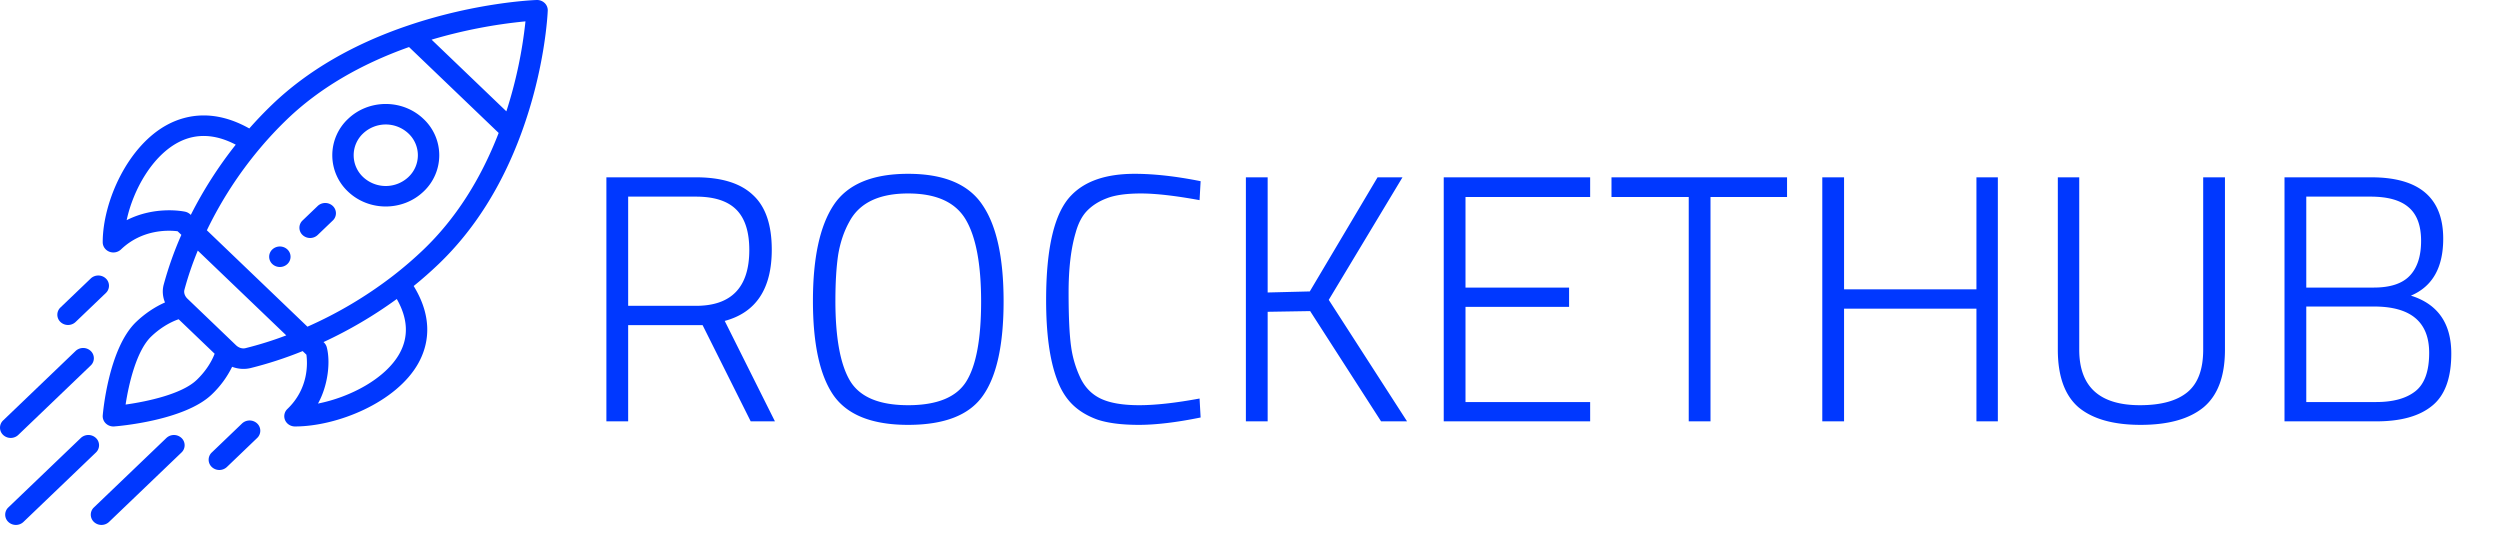 <svg width="178" height="38" fill="none" xmlns="http://www.w3.org/2000/svg"><path d="M44.725 23.15V30h-1.55V12.625h6.375c1.817 0 3.167.417 4.05 1.25.9.817 1.35 2.117 1.35 3.9 0 2.783-1.117 4.475-3.35 5.075L55.175 30H53.45l-3.425-6.85h-5.3zm8.625-5.35c0-1.3-.308-2.258-.925-2.875S50.85 14 49.55 14h-4.825v7.775h4.825c2.533 0 3.8-1.325 3.8-3.975zm6.13 3.6c0 2.65.35 4.558 1.05 5.725.7 1.15 2.076 1.725 4.126 1.725 2.066 0 3.45-.567 4.15-1.7.7-1.133 1.05-3.025 1.05-5.675 0-2.667-.367-4.617-1.1-5.85-.734-1.233-2.1-1.85-4.1-1.85-2.067 0-3.459.667-4.175 2-.384.683-.65 1.467-.8 2.35-.133.883-.2 1.975-.2 3.275zm11.976.05c0 3.1-.492 5.342-1.475 6.725-.967 1.383-2.742 2.075-5.325 2.075-2.567 0-4.342-.708-5.325-2.125-.967-1.417-1.45-3.65-1.45-6.7 0-3.067.492-5.342 1.475-6.825.983-1.483 2.75-2.225 5.3-2.225s4.316.742 5.3 2.225c1 1.467 1.5 3.75 1.5 6.85zm14.028 8.275c-1.717.35-3.184.525-4.4.525-1.217 0-2.2-.125-2.95-.375-.734-.267-1.334-.633-1.8-1.1-.467-.467-.834-1.075-1.1-1.825-.5-1.367-.75-3.225-.75-5.575 0-3.767.6-6.258 1.8-7.475.983-1.017 2.483-1.525 4.5-1.525 1.383 0 2.95.175 4.7.525l-.075 1.35c-1.734-.317-3.125-.475-4.175-.475-1.05 0-1.867.117-2.45.35-.567.217-1.034.517-1.4.9-.35.367-.617.883-.8 1.55-.334 1.133-.5 2.55-.5 4.25 0 1.7.058 2.975.175 3.825a7.54 7.54 0 00.675 2.275c.333.683.825 1.175 1.475 1.475.65.3 1.55.45 2.7.45 1.15 0 2.583-.158 4.3-.475l.075 1.35zm4.773.275h-1.55V12.625h1.55v8.2l3-.075 4.825-8.125h1.775l-5.25 8.725 5.575 8.65h-1.85l-5.05-7.85-3.025.05V30zm12.537 0V12.625h10.425v1.4h-8.875v6.45h7.375v1.375h-7.375v6.775h8.875V30h-10.425zm11.944-15.975v-1.4h12.5v1.4h-5.45V30h-1.55V14.025h-5.5zM140.722 30v-8.025h-9.425V30h-1.55V12.625h1.55V20.6h9.425v-7.975h1.525V30h-1.525zm7.32-5.1c0 2.633 1.442 3.95 4.325 3.95 1.5 0 2.625-.308 3.375-.925s1.125-1.625 1.125-3.025V12.625h1.55V24.9c0 1.883-.508 3.25-1.525 4.1-1.016.833-2.508 1.25-4.475 1.25-1.95 0-3.425-.417-4.425-1.25-.983-.85-1.475-2.217-1.475-4.1V12.625h1.525V24.9zm14.615-12.275h6.175c3.417 0 5.125 1.458 5.125 4.375 0 2.05-.766 3.4-2.3 4.05 1.917.6 2.875 1.975 2.875 4.125 0 1.75-.458 2.992-1.375 3.725-.9.733-2.216 1.1-3.95 1.1h-6.55V12.625zm6.375 9.2h-4.825v6.8h4.975c1.217 0 2.15-.258 2.8-.775.65-.517.975-1.425.975-2.725 0-2.2-1.308-3.3-3.925-3.3zm-.25-7.825h-4.575v6.475h4.8c1.167 0 2.017-.275 2.55-.825.55-.567.825-1.4.825-2.5s-.3-1.9-.9-2.4c-.583-.5-1.483-.75-2.7-.75z" fill="#0038FF"/><g clip-path="url(#clip0)" fill="#0038FF"><path d="M20.465 17.764a.785.785 0 00-1.078 0 .71.71 0 000 1.032.787.787 0 001.078 0 .71.71 0 000-1.032zm9.694-9.291c-1.488-1.426-3.898-1.427-5.386 0a3.548 3.548 0 000 5.162c1.485 1.422 3.901 1.423 5.386 0a3.542 3.542 0 000-5.162zm-1.077 4.13a2.36 2.36 0 01-3.232 0 2.129 2.129 0 010-3.098 2.355 2.355 0 013.232 0 2.125 2.125 0 010 3.097z"/><path d="M38.777.214A.777.777 0 0038.21 0c-.172.005-4.273.163-9.148 1.815-3.906 1.321-7.162 3.214-9.677 5.624a28.248 28.248 0 00-1.636 1.708c-2.487-1.403-4.48-.963-5.74-.317-2.9 1.488-4.696 5.527-4.696 8.416 0 .296.186.562.47.675a.79.79 0 00.83-.159c1.53-1.466 3.417-1.374 4.033-1.296l.267.255a24.963 24.963 0 00-1.258 3.546c-.112.419-.074.862.092 1.268-.733.324-1.44.8-2.057 1.39-1.96 1.879-2.359 6.458-2.375 6.652a.713.713 0 00.221.574.78.78 0 00.599.211c.202-.015 4.98-.396 6.942-2.275a6.923 6.923 0 001.45-1.971c.448.169.909.19 1.324.088a27.607 27.607 0 003.698-1.206l.267.256c.081.59.177 2.399-1.353 3.865a.708.708 0 00-.165.795c.118.273.396.45.704.45 3.015 0 7.23-1.72 8.782-4.5.674-1.207 1.133-3.117-.33-5.5a28.585 28.585 0 001.782-1.569c2.515-2.41 4.49-5.53 5.868-9.273C38.828 4.85 38.993.92 39 .756a.714.714 0 00-.222-.542zM9.017 15.677c.473-2.194 1.847-4.602 3.712-5.559 1.246-.639 2.608-.576 4.056.183a29.327 29.327 0 00-3.2 5c-.011-.007-.148-.172-.403-.227-.105-.023-2.12-.438-4.165.603zM14 27.055c-1.047 1.004-3.504 1.533-5.057 1.75.226-1.489.778-3.843 1.825-4.847.587-.562 1.267-.988 1.95-1.228l2.564 2.456c-.25.655-.695 1.307-1.282 1.87zm3.473-2.265c-.22.054-.476-.025-.666-.207l-1.491-1.43-1.968-1.885c-.19-.182-.273-.427-.216-.637.244-.911.563-1.845.95-2.789l6.3 6.037a25.48 25.48 0 01-2.909.911zm10.97.386c-.999 1.787-3.512 3.104-5.802 3.558.73-1.317.892-2.993.625-4.01-.062-.235-.223-.354-.232-.368a31.081 31.081 0 005.217-3.067c.793 1.388.858 2.693.191 3.887zm1.716-7.412a27.233 27.233 0 01-2.196 1.889 29.5 29.5 0 01-6.073 3.607l-7.161-6.863a27.878 27.878 0 013.764-5.82 26.909 26.909 0 011.97-2.105c2.257-2.162 5.17-3.883 8.66-5.122l6.382 6.116c-1.293 3.344-3.089 6.135-5.346 8.298zm5.894-9.837l-5.324-5.103a35.565 35.565 0 016.684-1.303 31.616 31.616 0 01-1.36 6.406z"/><path d="M18.31 30.152a.785.785 0 00-1.077 0l-2.155 2.065a.709.709 0 000 1.032.785.785 0 001.078 0l2.154-2.065a.709.709 0 000-1.032zM7.537 19.829a.785.785 0 00-1.077 0l-2.155 2.064a.709.709 0 000 1.032.785.785 0 001.077 0l2.155-2.064a.709.709 0 000-1.032zm5.386 11.356a.786.786 0 00-1.077 0l-5.16 4.944a.709.709 0 000 1.032.785.785 0 001.077 0l5.16-4.944a.709.709 0 000-1.032zm-6.093 0a.785.785 0 00-1.077 0l-5.16 4.944a.709.709 0 000 1.032.785.785 0 001.077 0l5.16-4.944a.709.709 0 000-1.032zm-.37-6.195a.785.785 0 00-1.078 0L.223 29.935a.709.709 0 000 1.032.785.785 0 001.078 0l5.159-4.945a.709.709 0 000-1.032zm17.236-10.323a.785.785 0 00-1.078 0l-1.077 1.032a.709.709 0 000 1.032.785.785 0 001.078 0l1.077-1.032a.709.709 0 000-1.032z"/></g><defs><clipPath id="clip0"><path fill="#fff" d="M0 0h39v37.375H0z"/></clipPath></defs></svg>